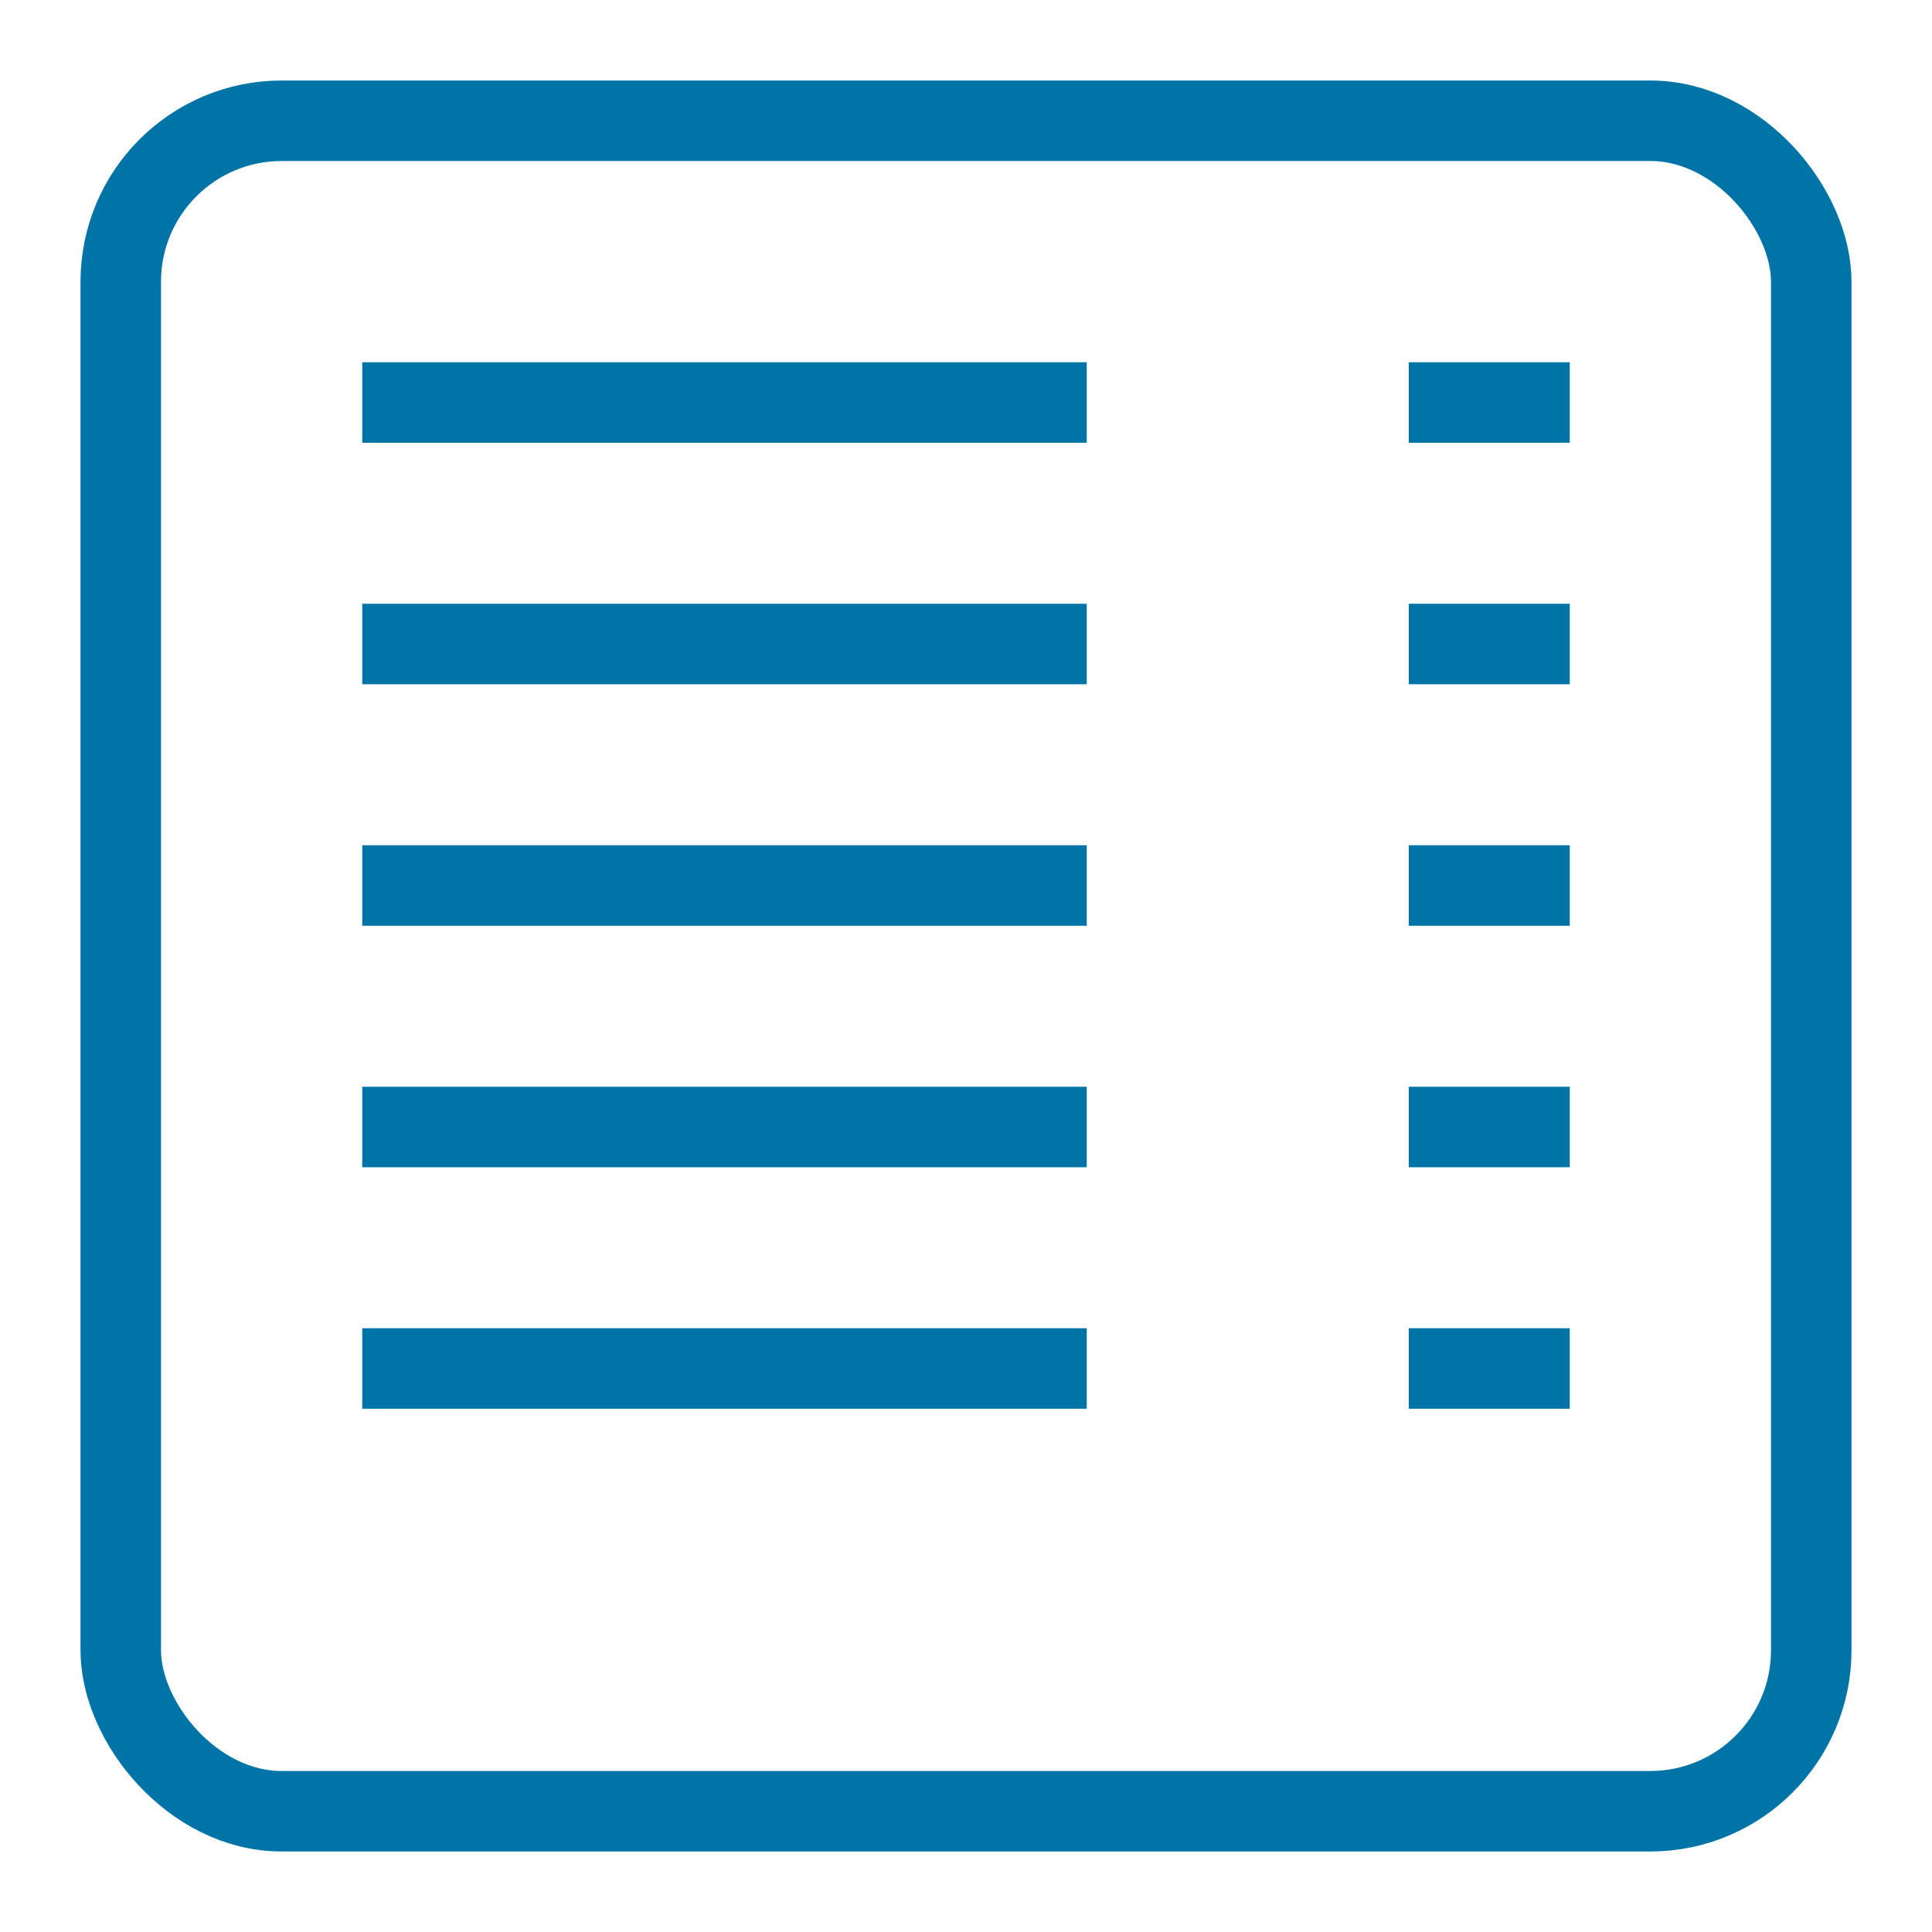 <?xml version="1.0" encoding="UTF-8"?>
<svg width="24px" height="24px" viewBox="0 0 24 24" version="1.1" xmlns="http://www.w3.org/2000/svg" xmlns:xlink="http://www.w3.org/1999/xlink">
    <!-- Generator: Sketch 45.2 (43514) - http://www.bohemiancoding.com/sketch -->
    <title>Rates</title>
    <desc>Created with Sketch.</desc>
    <defs></defs>
    <g id="Page-1" stroke="none" stroke-width="1" fill="none" fill-rule="evenodd">
        <g id="Rates" stroke="#0074A6">
            <rect id="Rectangle" x="1.5" y="1.5" width="21" height="21" rx="2"></rect>
            <path d="M5,11 L13,11" id="Line-Copy-2" stroke-linecap="square"></path>
            <path d="M5,8 L13,8" id="Line-Copy" stroke-linecap="square"></path>
            <path d="M5,14 L13,14" id="Line" stroke-linecap="square"></path>
            <path d="M5,17 L13,17" id="Line-Copy" stroke-linecap="square"></path>
            <path d="M5,5 L13,5" id="Line" stroke-linecap="square"></path>
            <path d="M18,11 L19,11" id="Line-Copy-2" stroke-linecap="square"></path>
            <path d="M18,8 L19,8" id="Line-Copy" stroke-linecap="square"></path>
            <path d="M18,14 L19,14" id="Line" stroke-linecap="square"></path>
            <path d="M18,17 L19,17" id="Line-Copy" stroke-linecap="square"></path>
            <path d="M18,5 L19,5" id="Line" stroke-linecap="square"></path>
        </g>
    </g>
</svg>